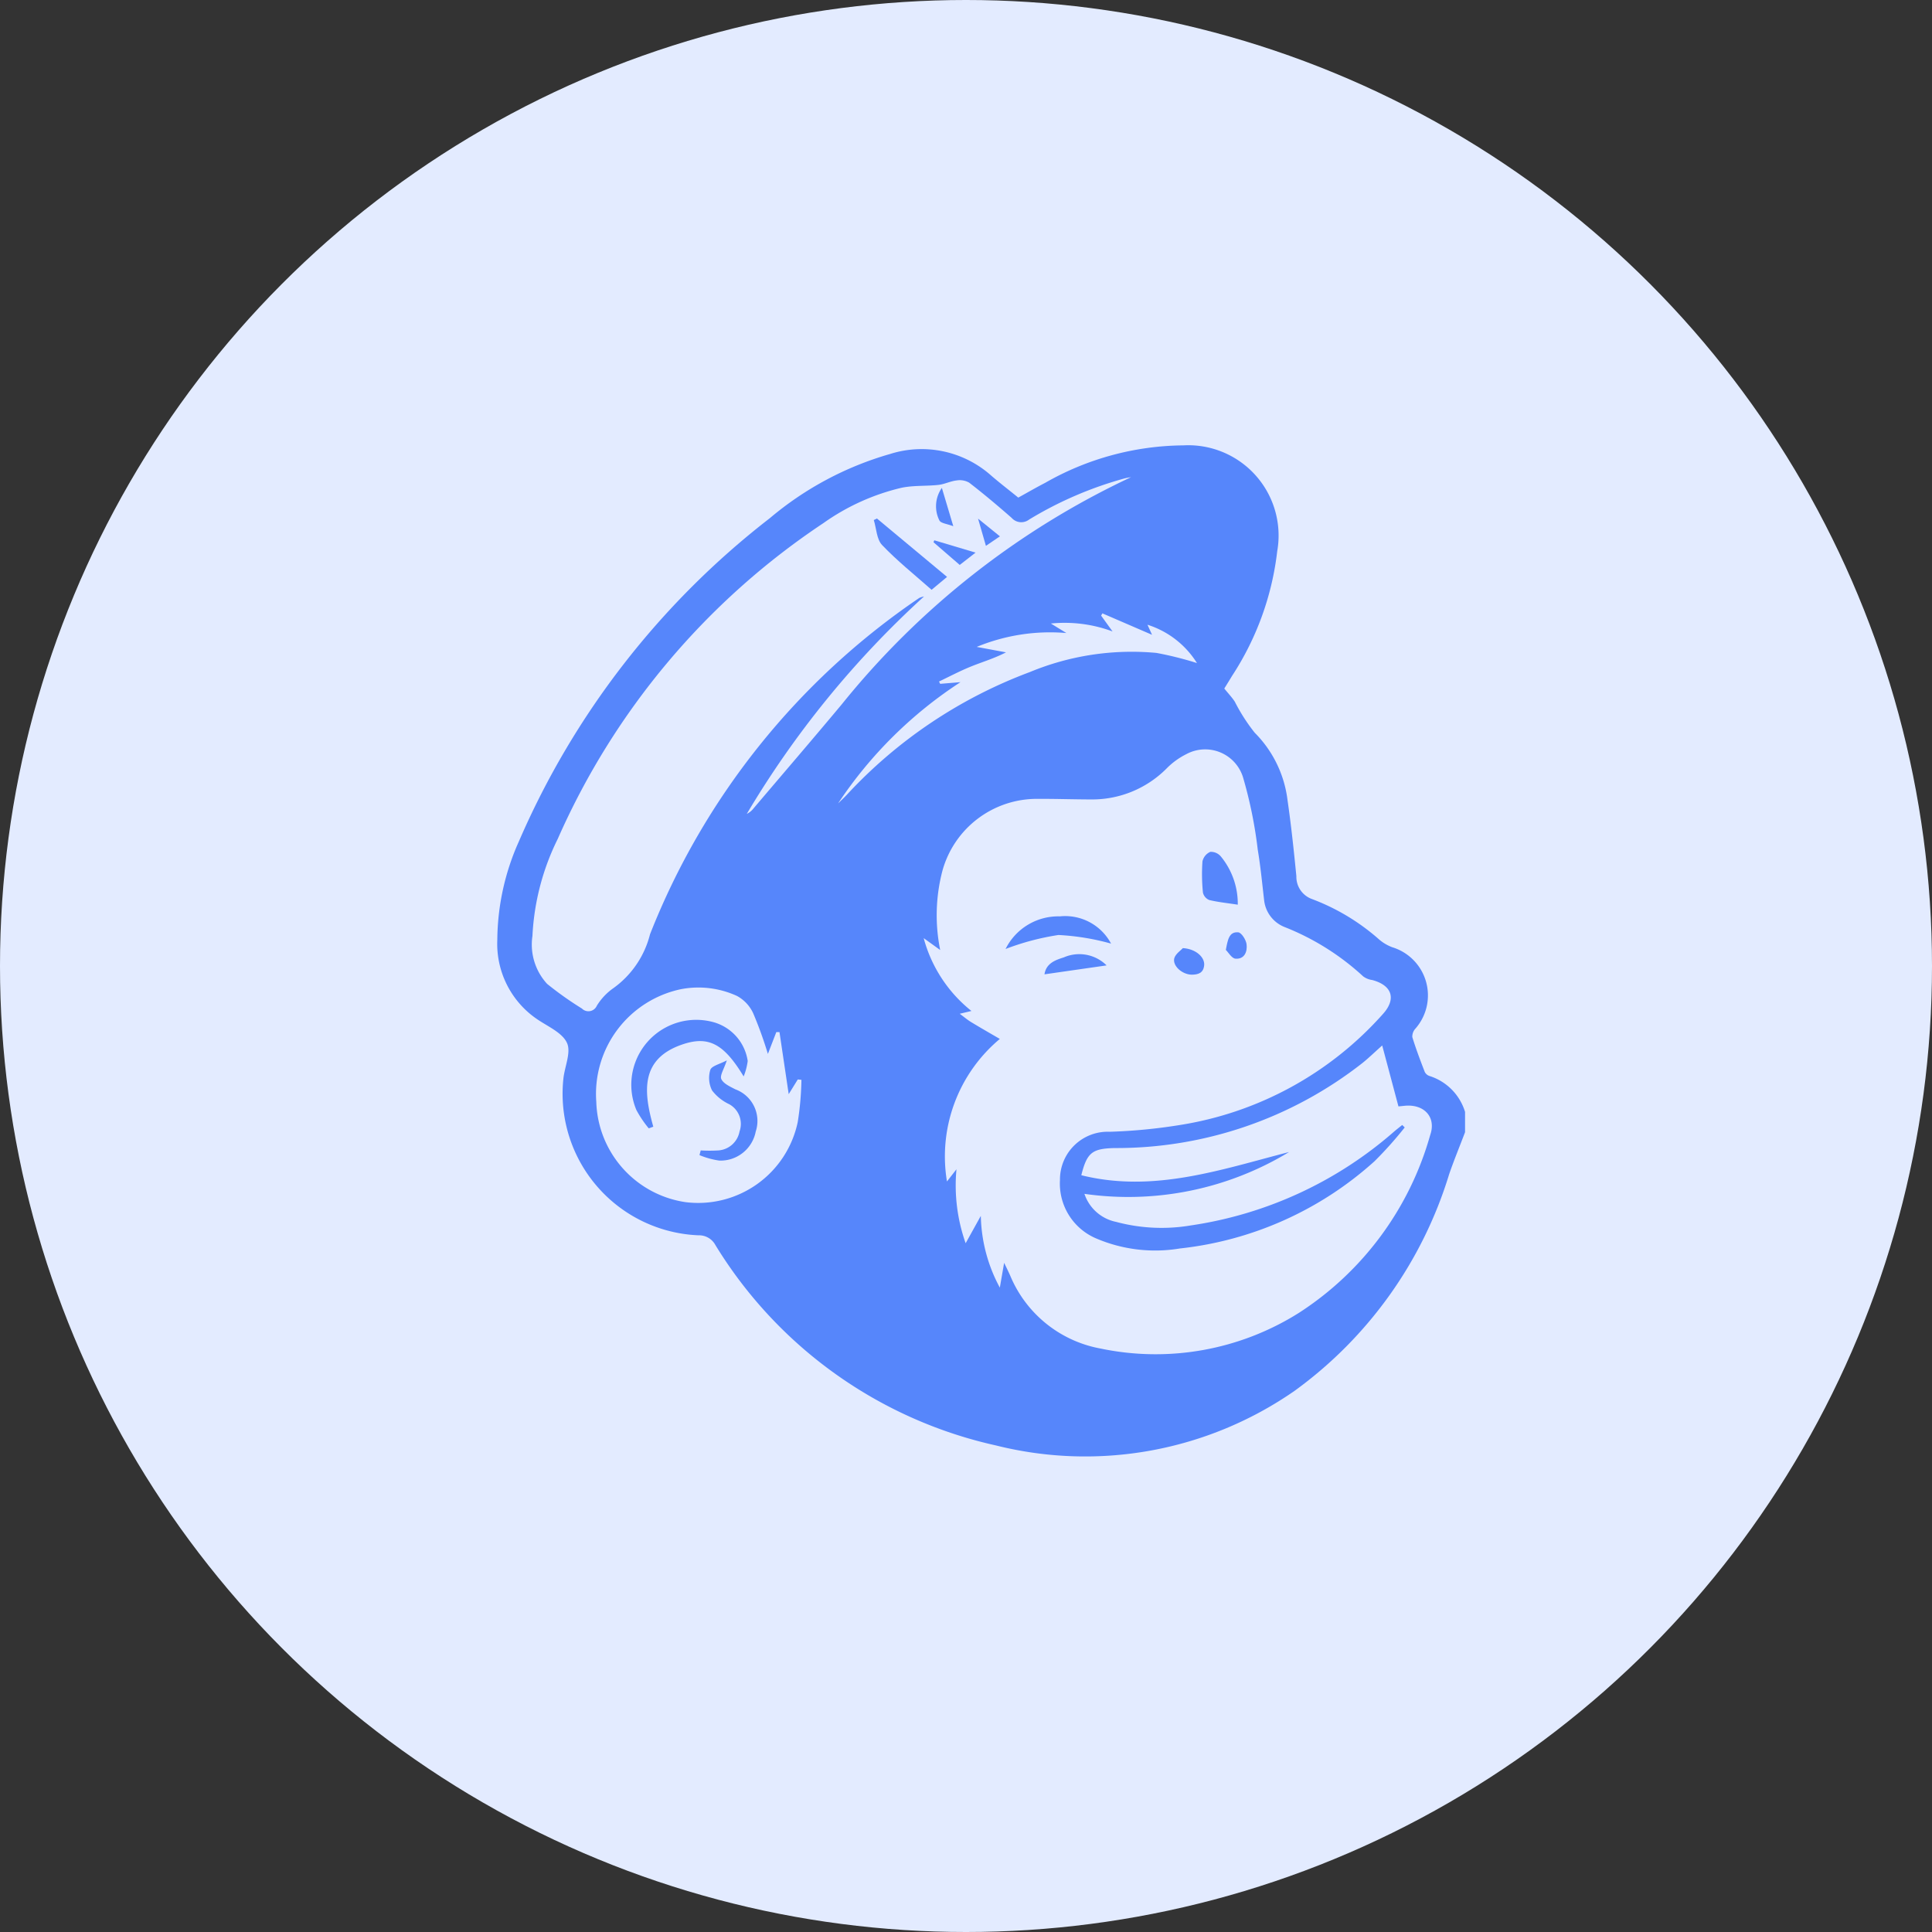 <svg xmlns="http://www.w3.org/2000/svg" width="61" height="61" viewBox="0 0 61 61"><rect x="0" y="0" width="61" height="61" fill="#333333" stroke="none"/><defs><style>.a{fill:#e3ebff;}.b{fill:#5686fb;}</style></defs><g transform="translate(-802 -303)"><circle class="a" cx="30.5" cy="30.5" r="30.5" transform="translate(802 303)"/><g transform="translate(240.326 196.307)"><path class="b" d="M607.931,141.8v.64c-.166.439-.346.875-.5,1.32a13.2,13.2,0,0,1-4.883,6.847,11.586,11.586,0,0,1-9.427,1.724,13.917,13.917,0,0,1-8.861-6.33.585.585,0,0,0-.53-.305,4.474,4.474,0,0,1-4.269-4.934c.037-.386.251-.836.116-1.137-.144-.322-.594-.516-.927-.741a2.875,2.875,0,0,1-1.274-2.518,7.7,7.7,0,0,1,.678-3.1,25.886,25.886,0,0,1,7.927-10.213,10.25,10.25,0,0,1,3.793-2.025,3.3,3.3,0,0,1,3.19.676c.277.24.569.462.86.7.287-.157.562-.318.844-.463a8.926,8.926,0,0,1,4.368-1.186A2.852,2.852,0,0,1,602,124.1a9.094,9.094,0,0,1-1.425,3.932c-.083.138-.168.276-.246.4.128.158.243.279.333.417a5.719,5.719,0,0,0,.629.98,3.635,3.635,0,0,1,1.035,2.129c.116.8.2,1.6.279,2.4a.745.745,0,0,0,.493.721,6.811,6.811,0,0,1,2.091,1.251,1.377,1.377,0,0,0,.445.271,1.59,1.59,0,0,1,.732,2.567.37.37,0,0,0-.1.27c.114.372.252.736.393,1.1a.259.259,0,0,0,.147.127A1.711,1.711,0,0,1,607.931,141.8Zm-12.018,2.587a1.335,1.335,0,0,0,1,.885,5.541,5.541,0,0,0,2.359.112,12.5,12.5,0,0,0,6.444-2.985c.076-.063.154-.124.231-.186l.079.077a11.993,11.993,0,0,1-.953,1.067,10.932,10.932,0,0,1-6.148,2.755,4.74,4.74,0,0,1-2.645-.319,1.88,1.88,0,0,1-1.139-1.843,1.508,1.508,0,0,1,1.57-1.523,17.149,17.149,0,0,0,2.188-.209,10.838,10.838,0,0,0,6.444-3.515c.424-.474.282-.9-.342-1.067a.62.62,0,0,1-.285-.114,7.969,7.969,0,0,0-2.48-1.558,1.03,1.03,0,0,1-.65-.857c-.062-.528-.112-1.059-.2-1.583a13.926,13.926,0,0,0-.453-2.246,1.251,1.251,0,0,0-1.808-.771,2.336,2.336,0,0,0-.624.456,3.308,3.308,0,0,1-2.332.971c-.58,0-1.16-.021-1.74-.018a3.093,3.093,0,0,0-3,2.272,5.544,5.544,0,0,0-.07,2.5l-.521-.375a4.4,4.4,0,0,0,1.508,2.3l-.37.088c.147.109.245.194.355.26.3.183.61.359.911.535a4.832,4.832,0,0,0-1.669,4.5l.3-.385a5.462,5.462,0,0,0,.29,2.335l.479-.864a4.959,4.959,0,0,0,.6,2.266l.136-.783c.085.176.147.3.2.423a3.836,3.836,0,0,0,2.844,2.283,8.485,8.485,0,0,0,6.266-1.128,9.856,9.856,0,0,0,4.141-5.608c.2-.566-.184-.982-.79-.93l-.211.021-.513-1.924c-.265.237-.433.4-.616.548a12.588,12.588,0,0,1-7.837,2.691c-.7.018-.868.138-1.047.858,2.285.567,4.411-.179,6.561-.733A9.791,9.791,0,0,1,595.913,144.387Zm1.472-22.628c-.062.011-.13.021-.2.038a11.829,11.829,0,0,0-3.018,1.3.406.406,0,0,1-.554-.055c-.437-.382-.88-.756-1.339-1.11a.6.6,0,0,0-.4-.069c-.193.022-.378.119-.571.14-.385.042-.782.012-1.157.089a7.047,7.047,0,0,0-2.475,1.118,23.21,23.21,0,0,0-8.386,9.968,7.741,7.741,0,0,0-.8,3.067,1.835,1.835,0,0,0,.462,1.511,10.561,10.561,0,0,0,1.1.78.289.289,0,0,0,.47-.087,1.878,1.878,0,0,1,.534-.564,2.99,2.99,0,0,0,1.146-1.692,23.009,23.009,0,0,1,8.5-10.62.676.676,0,0,1,.151-.047,30.021,30.021,0,0,0-5.595,6.864.61.61,0,0,0,.218-.179c.927-1.092,1.861-2.178,2.779-3.278A25.768,25.768,0,0,1,597.385,121.759Zm-11.1,17.521h-.1l-.266.689a12.77,12.77,0,0,0-.461-1.277,1.185,1.185,0,0,0-.516-.554,2.921,2.921,0,0,0-1.768-.213,3.379,3.379,0,0,0-2.673,3.556,3.3,3.3,0,0,0,2.817,3.168,3.212,3.212,0,0,0,3.544-2.533,9.491,9.491,0,0,0,.116-1.329l-.115-.012-.287.464Zm1.859-7.228c.086-.085.176-.169.26-.257a15.03,15.03,0,0,1,5.784-3.882,8.4,8.4,0,0,1,4-.605,10.873,10.873,0,0,1,1.278.32,2.855,2.855,0,0,0-1.562-1.21l.144.318-1.567-.677-.041.071.361.5a4.332,4.332,0,0,0-1.947-.25l.49.3a6.07,6.07,0,0,0-2.832.438l.925.172c-.368.191-.741.3-1.1.445s-.677.315-1.015.476l.037.073.641-.053A13.4,13.4,0,0,0,588.14,132.052Z" transform="translate(0 0)"/><path class="b" d="M609.686,151.736a1.858,1.858,0,0,1,1.713-1.03,1.64,1.64,0,0,1,1.618.86,7.59,7.59,0,0,0-1.661-.272A8.016,8.016,0,0,0,609.686,151.736Z" transform="translate(-16.263 -15.08)"/><path class="b" d="M623.308,148.266c-.323-.05-.616-.079-.9-.147a.333.333,0,0,1-.2-.235,5.775,5.775,0,0,1-.015-.986.431.431,0,0,1,.247-.3.41.41,0,0,1,.33.141A2.351,2.351,0,0,1,623.308,148.266Z" transform="translate(-22.553 -13.009)"/><path class="b" d="M614.123,153.479l-1.961.282c.051-.344.337-.45.608-.534A1.223,1.223,0,0,1,614.123,153.479Z" transform="translate(-17.51 -16.305)"/><path class="b" d="M620.682,152.723c.413.025.694.291.672.539s-.188.3-.4.3c-.3-.009-.607-.282-.543-.522C620.454,152.9,620.622,152.791,620.682,152.723Z" transform="translate(-21.66 -16.095)"/><path class="b" d="M623.692,152.275c.061-.321.1-.58.392-.555.1.009.243.232.262.372.031.231-.061.481-.348.46C623.878,152.544,623.771,152.351,623.692,152.275Z" transform="translate(-23.314 -15.59)"/><path class="b" d="M601.409,125.409l2.214,1.844-.489.407c-.537-.476-1.084-.911-1.562-1.413-.173-.181-.179-.521-.262-.789Z" transform="translate(-12.047 -2.345)"/><path class="b" d="M606.431,127.184l-.5.389-.828-.716.025-.062Z" transform="translate(-13.955 -3.043)"/><path class="b" d="M605.449,123.465l.361,1.209c-.2-.076-.39-.09-.439-.182A1,1,0,0,1,605.449,123.465Z" transform="translate(-14.037 -1.367)"/><path class="b" d="M607.938,125.418l.69.559-.442.3Z" transform="translate(-15.383 -2.35)"/><path class="b" d="M586.42,160.692a3.482,3.482,0,0,1-.39-.579,2.051,2.051,0,0,1,2.395-2.784,1.5,1.5,0,0,1,1.12,1.236,2.044,2.044,0,0,1-.128.488c-.619-1.022-1.1-1.292-1.927-1.013-1.346.454-1.236,1.5-.926,2.6Z" transform="translate(-4.263 -18.373)"/><path class="b" d="M590.268,162.7a4.737,4.737,0,0,0,.557,0,.733.733,0,0,0,.669-.6.71.71,0,0,0-.324-.858,1.464,1.464,0,0,1-.544-.436.876.876,0,0,1-.055-.649c.042-.126.3-.182.521-.3-.09.279-.226.479-.173.591.068.145.277.236.44.322a1.063,1.063,0,0,1,.646,1.334,1.132,1.132,0,0,1-1.149.917,2.584,2.584,0,0,1-.627-.173Z" transform="translate(-6.47 -19.684)"/></g></g></svg>